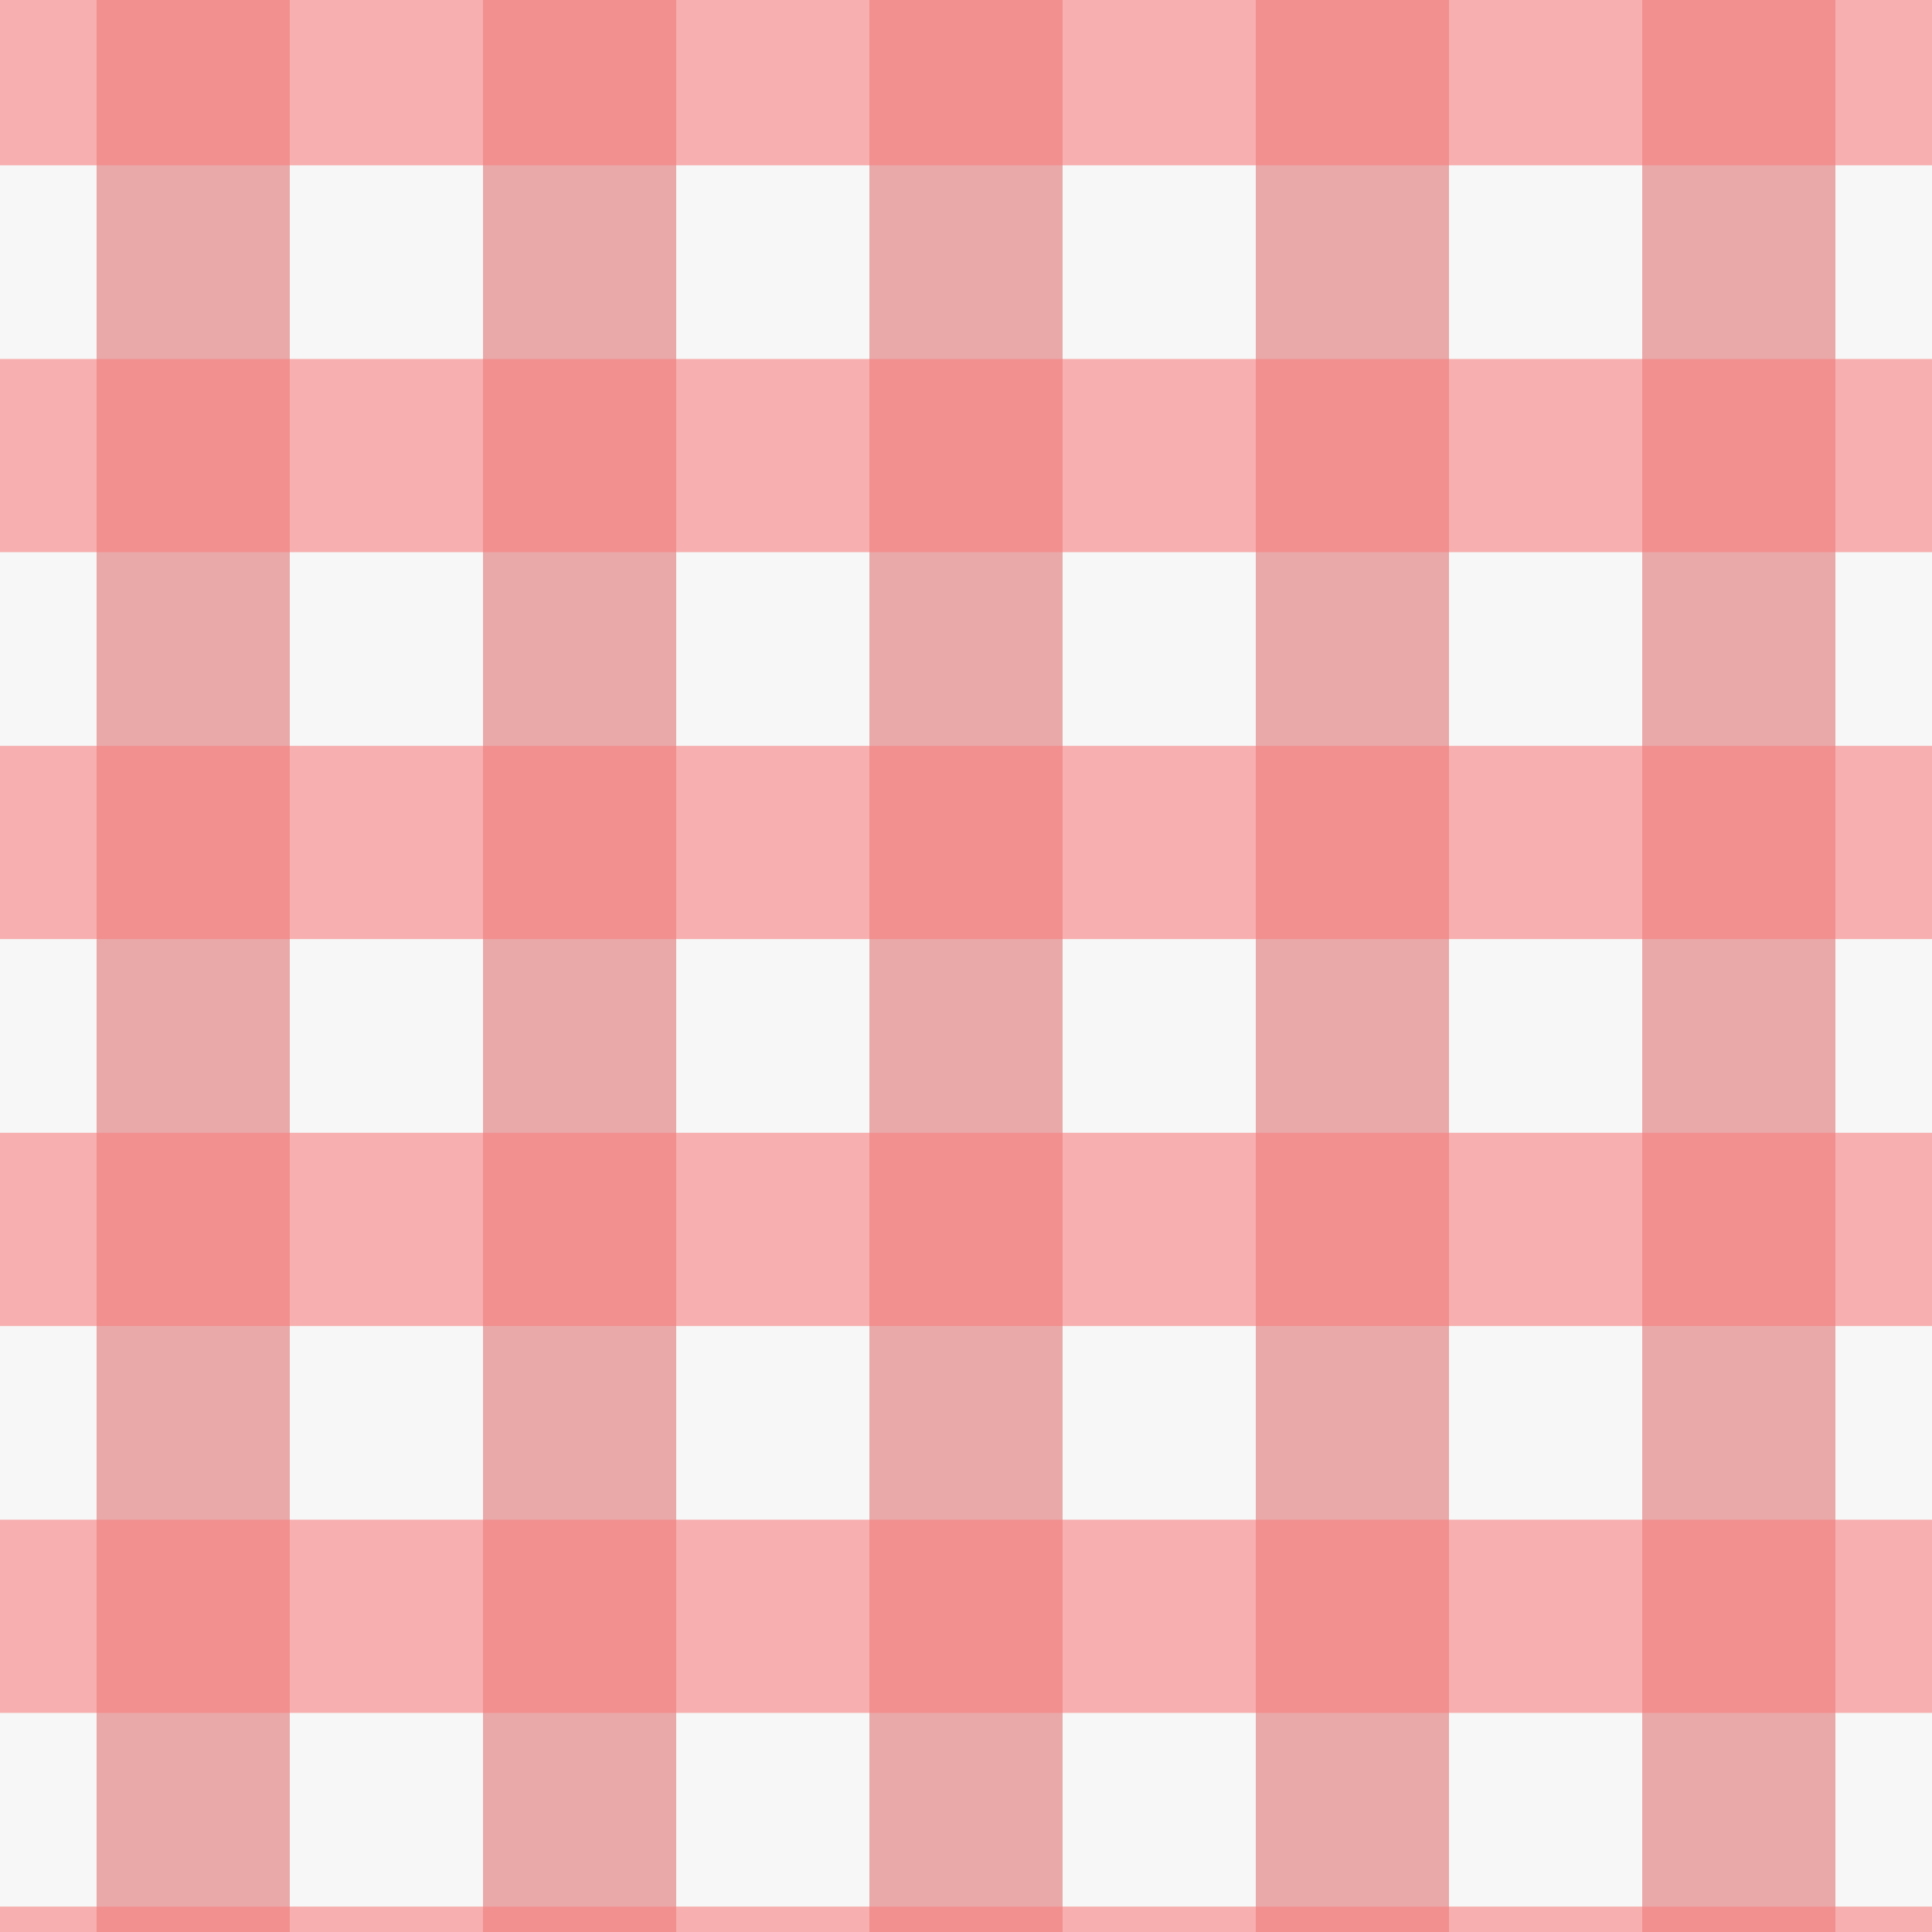 <?xml version="1.0" encoding="utf-8"?>
<!-- Generator: Adobe Illustrator 25.3.1, SVG Export Plug-In . SVG Version: 6.00 Build 0)  -->
<svg version="1.1" id="圖層_1" xmlns="http://www.w3.org/2000/svg" xmlns:xlink="http://www.w3.org/1999/xlink" x="0px" y="0px"
	 viewBox="0 0 50 50" style="enable-background:new 0 0 50 50;" xml:space="preserve">
<style type="text/css">
	.st0{fill:#F7F7F7;}
	.st1{opacity:0.4;}
	.st2{fill:#D83535;}
	.st3{opacity:0.6;}
	.st4{fill:#F77F7F;}
</style>
<rect x="-1" y="-1.2" class="st0" width="51.8" height="51.8"/>
<g class="st1">
	<rect x="-37.6" y="-49.3" class="st2" width="5" height="148.6"/>
	<rect x="82.6" y="-49.3" class="st2" width="5" height="148.6"/>
	<rect x="72.6" y="-49.3" class="st2" width="5" height="148.6"/>
	<rect x="62.5" y="-49.3" class="st2" width="5" height="148.6"/>
	<rect x="52.5" y="-49.3" class="st2" width="5" height="148.6"/>
	<rect x="42.5" y="-49.3" class="st2" width="5" height="148.6"/>
	<rect x="32.5" y="-49.3" class="st2" width="5" height="148.6"/>
	<rect x="22.5" y="-49.3" class="st2" width="5" height="148.6"/>
	<rect x="12.5" y="-49.3" class="st2" width="5" height="148.6"/>
	<rect x="2.5" y="-49.3" class="st2" width="5" height="148.6"/>
	<rect x="-7.5" y="-49.3" class="st2" width="5" height="148.6"/>
	<rect x="-17.6" y="-49.3" class="st2" width="5" height="148.6"/>
	<rect x="-27.6" y="-49.3" class="st2" width="5" height="148.6"/>
</g>
<g class="st3">
	
		<rect x="22.5" y="-112.6" transform="matrix(-1.836970e-16 1 -1 -1.836970e-16 -13.275 -63.275)" class="st4" width="5" height="148.6"/>
	
		<rect x="22.5" y="7.6" transform="matrix(-1.836970e-16 1 -1 -1.836970e-16 106.881 56.881)" class="st4" width="5" height="148.6"/>
	
		<rect x="22.5" y="-2.4" transform="matrix(-1.836970e-16 1 -1 -1.836970e-16 96.868 46.868)" class="st4" width="5" height="148.6"/>
	
		<rect x="22.5" y="-12.4" transform="matrix(-1.836970e-16 1 -1 -1.836970e-16 86.855 36.855)" class="st4" width="5" height="148.6"/>
	
		<rect x="22.5" y="-22.4" transform="matrix(-1.836970e-16 1 -1 -1.836970e-16 76.842 26.842)" class="st4" width="5" height="148.6"/>
	
		<rect x="22.5" y="-32.5" transform="matrix(-1.836970e-16 1 -1 -1.836970e-16 66.829 16.829)" class="st4" width="5" height="148.6"/>
	
		<rect x="22.5" y="-42.5" transform="matrix(-1.836970e-16 1 -1 -1.836970e-16 56.816 6.816)" class="st4" width="5" height="148.6"/>
	
		<rect x="22.5" y="-52.5" transform="matrix(-1.836970e-16 1 -1 -1.836970e-16 46.803 -3.197)" class="st4" width="5" height="148.6"/>
	
		<rect x="22.5" y="-62.5" transform="matrix(-1.836970e-16 1 -1 -1.836970e-16 36.79 -13.21)" class="st4" width="5" height="148.6"/>
	
		<rect x="22.5" y="-72.5" transform="matrix(-1.836970e-16 1 -1 -1.836970e-16 26.777 -23.223)" class="st4" width="5" height="148.6"/>
	
		<rect x="22.5" y="-82.5" transform="matrix(-1.836970e-16 1 -1 -1.836970e-16 16.764 -33.236)" class="st4" width="5" height="148.6"/>
	
		<rect x="22.5" y="-92.5" transform="matrix(-1.836970e-16 1 -1 -1.836970e-16 6.751 -43.249)" class="st4" width="5" height="148.6"/>
	
		<rect x="22.5" y="-102.6" transform="matrix(-1.836970e-16 1 -1 -1.836970e-16 -3.262 -53.262)" class="st4" width="5" height="148.6"/>
</g>
</svg>
